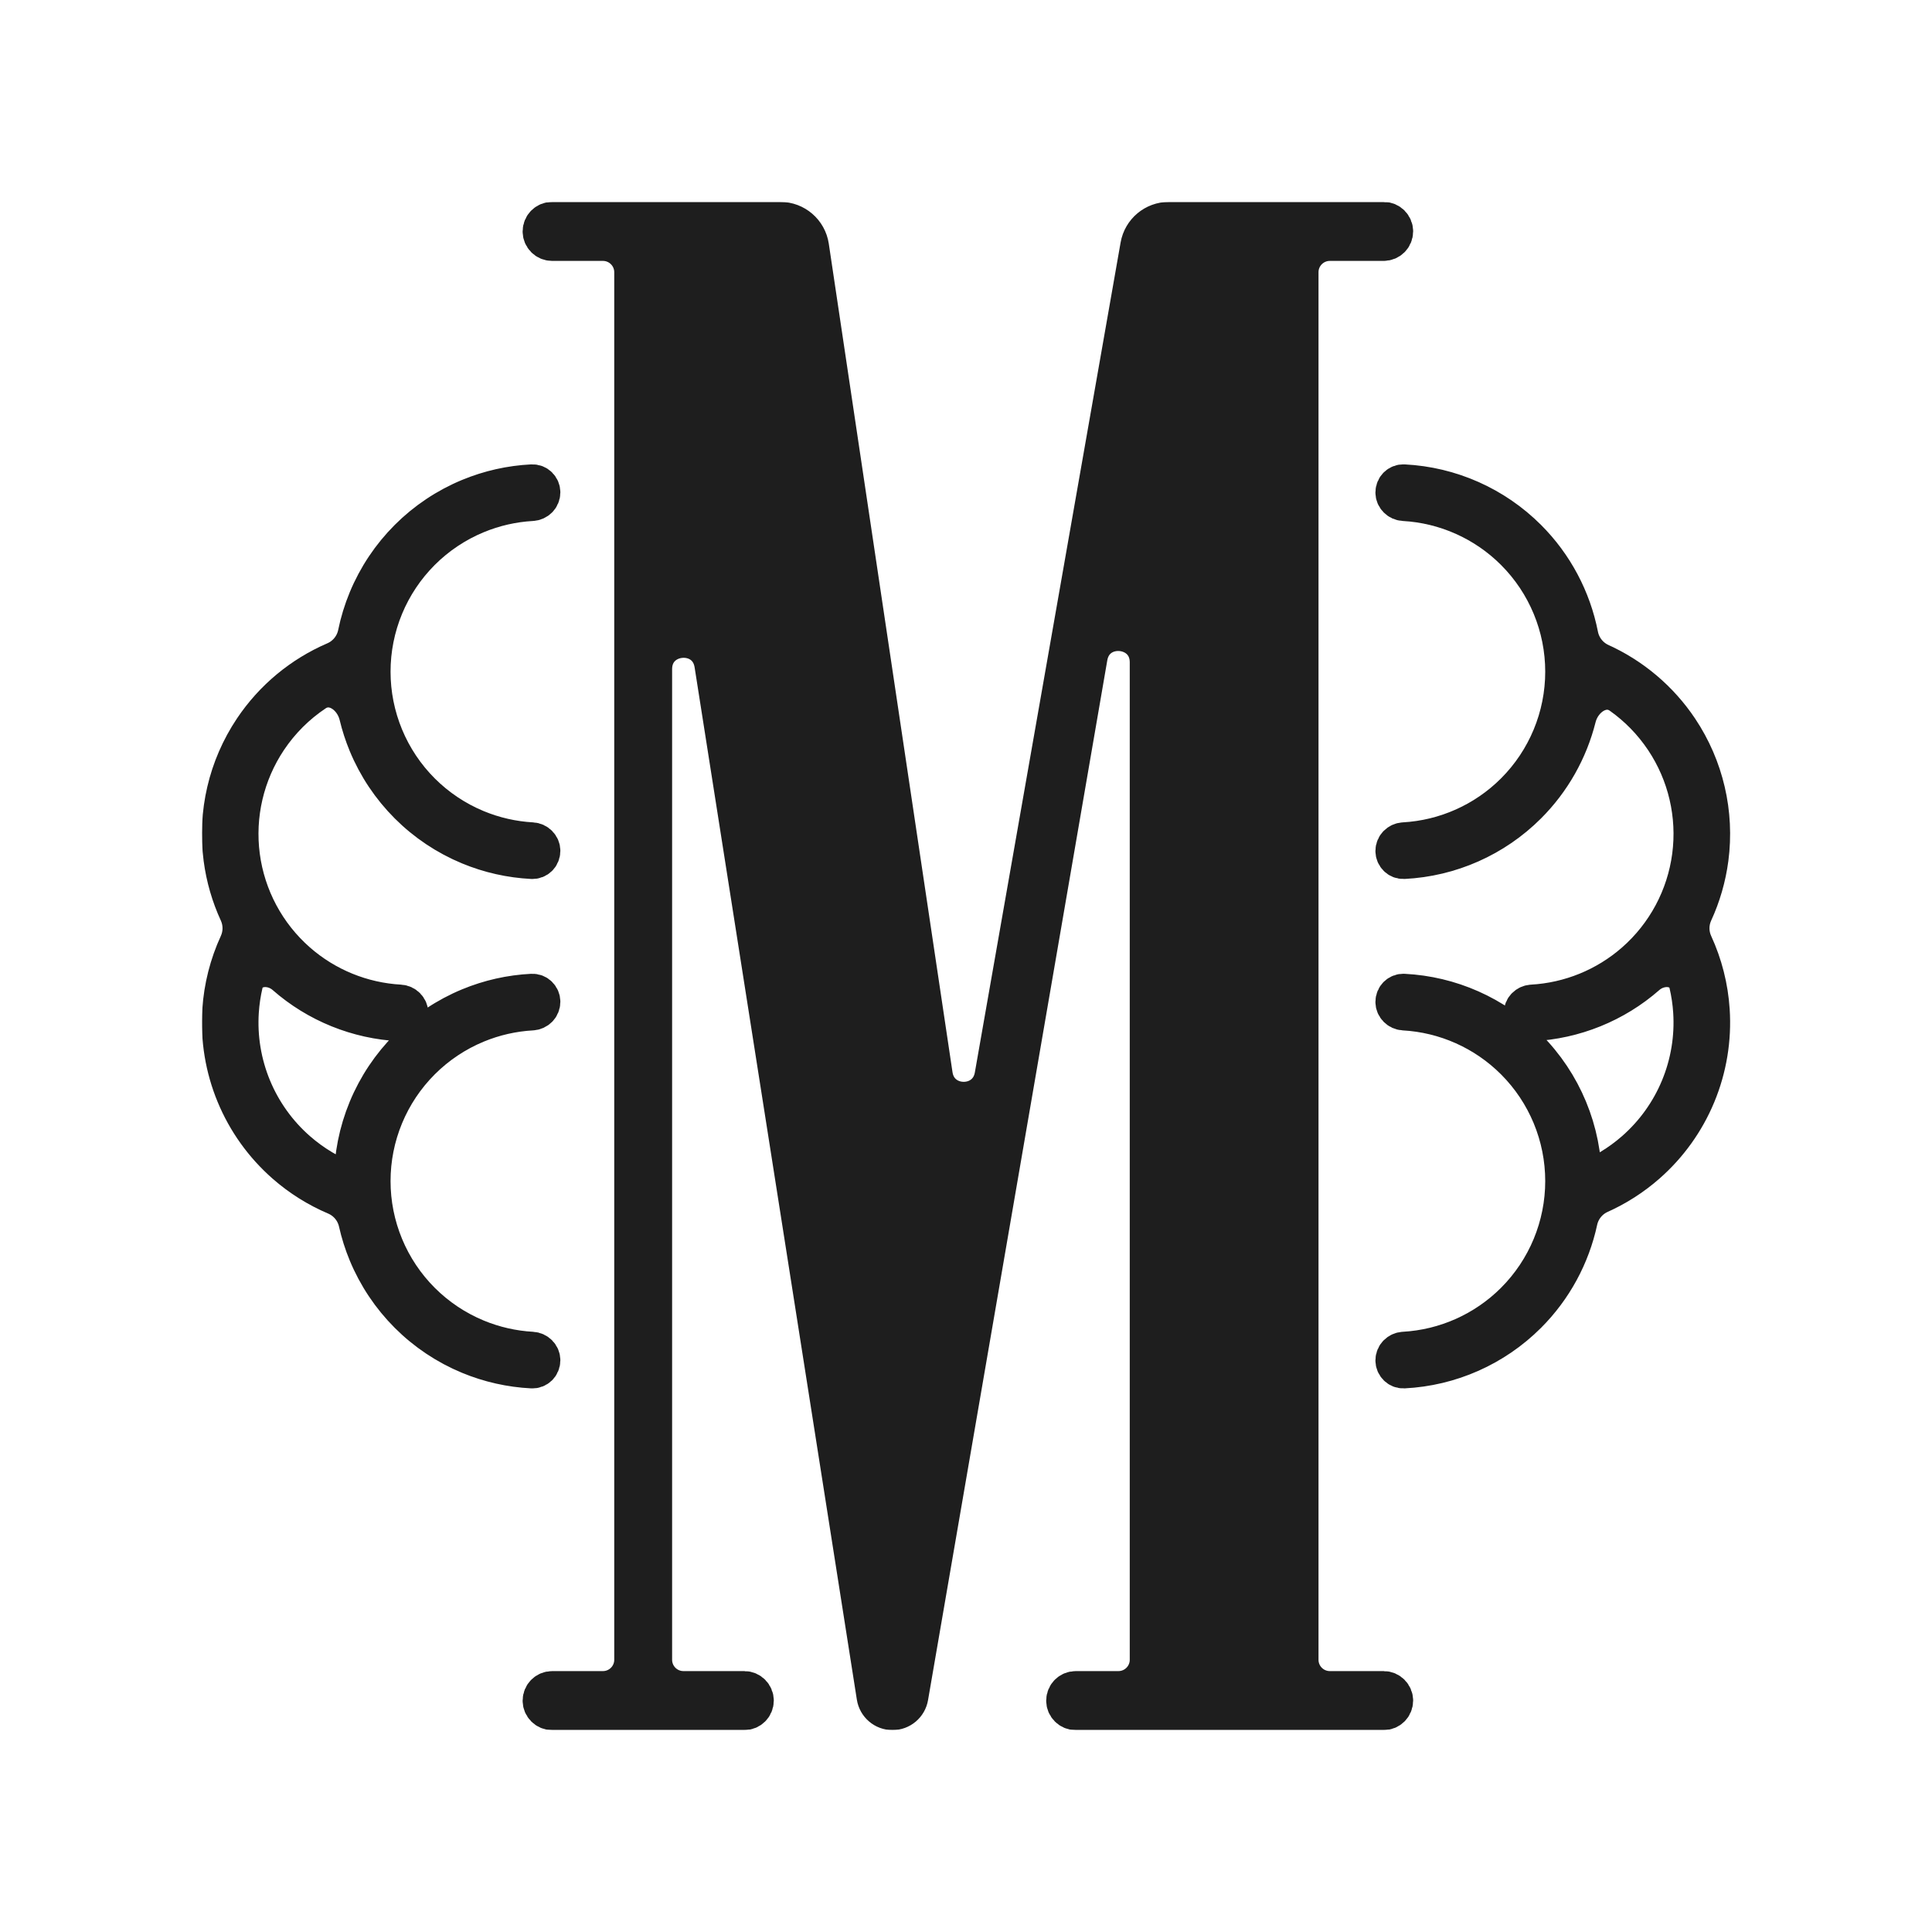 <svg width="1024" height="1024" viewBox="0 0 1024 1024" fill="none" xmlns="http://www.w3.org/2000/svg">
<mask id="path-1-outside-1_5_7" maskUnits="userSpaceOnUse" x="107" y="107" width="811" height="810" fill="black">
<rect fill="white" x="107" y="107" width="811" height="810"/>
<path d="M292.643 895.714C289.526 895.714 287 898.241 287 901.357C287 904.474 289.526 907 292.643 907H394.491C397.607 907 400.133 904.474 400.133 901.357C400.133 898.241 397.607 895.714 394.491 895.714H362.235C353.398 895.714 346.235 888.551 346.235 879.714V354.658C346.235 334.926 374.977 332.681 378.041 352.174L464.028 899.299C464.725 903.733 468.546 907 473.035 907C477.472 907 481.265 903.805 482.019 899.432L577.022 348.326C580.35 329.025 608.79 331.458 608.79 351.044V879.714C608.79 888.551 601.626 895.714 592.79 895.714H570.14C567.023 895.714 564.497 898.241 564.497 901.357C564.497 904.474 567.023 907 570.14 907H733.357C736.474 907 739 904.474 739 901.357C739 898.241 736.474 895.714 733.357 895.714H704.837C696.001 895.714 688.837 888.551 688.837 879.714V144.286C688.837 135.449 696.001 128.286 704.837 128.286H733.357C736.474 128.286 739 125.759 739 122.643C739 119.526 736.474 117 733.357 117H619.557C611.788 117 605.142 122.581 603.798 130.232L526.539 570.159C523.4 588.033 497.636 587.703 494.956 569.754L429.386 130.637C428.216 122.8 421.485 117 413.561 117H292.643C289.526 117 287 119.526 287 122.643C287 125.759 289.526 128.286 292.643 128.286H319.562C328.399 128.286 335.562 135.449 335.562 144.286V879.714C335.562 888.551 328.399 895.714 319.562 895.714H292.643Z"/>
<path d="M287 261C287 258.239 284.76 255.987 282.002 256.125C270.578 256.697 259.323 259.225 248.732 263.612C236.599 268.638 225.575 276.003 216.29 285.289C207.004 294.575 199.638 305.599 194.612 317.732C192.173 323.62 190.309 329.713 189.036 335.927C187.74 342.251 183.388 347.597 177.459 350.149C159.819 357.743 144.636 370.305 133.853 386.443C120.375 406.615 114.689 430.999 117.856 455.053C119.175 465.076 121.995 474.757 126.155 483.798C128.544 488.991 128.544 495.009 126.155 500.202C121.055 511.285 118.016 523.233 117.214 535.46C116.211 550.766 118.742 566.097 124.612 580.268C130.482 594.44 139.533 607.07 151.066 617.184C159.071 624.204 168.122 629.881 177.866 634.025C183.708 636.509 188.037 641.704 189.427 647.898C190.68 653.48 192.413 658.958 194.612 664.268C199.638 676.401 207.004 687.425 216.29 696.711C225.575 705.997 236.599 713.362 248.732 718.388C259.323 722.775 270.578 725.303 282.002 725.875C284.76 726.013 287 723.761 287 721C287 718.239 284.76 716.014 282.003 715.861C271.892 715.299 261.936 713.034 252.559 709.149C241.639 704.626 231.718 697.997 223.361 689.64C215.003 681.282 208.374 671.361 203.851 660.442C199.328 649.522 197 637.819 197 626C197 614.181 199.328 602.478 203.851 591.559C208.374 580.639 215.003 570.718 223.361 562.36C231.718 554.003 241.639 547.374 252.559 542.851C261.936 538.967 271.892 536.701 282.003 536.139C284.76 535.986 287 533.761 287 531C287 528.239 284.76 525.987 282.002 526.125C270.578 526.697 259.323 529.225 248.732 533.612C236.599 538.638 225.575 546.003 216.29 555.289C207.004 564.575 199.638 575.599 194.612 587.732C189.587 599.864 187 612.868 187 626C187 626.415 186.59 626.708 186.2 626.566C175.743 622.757 166.061 617.033 157.659 609.666C147.28 600.563 139.134 589.196 133.851 576.441C128.568 563.687 126.29 549.889 127.193 536.114C127.516 531.187 128.243 526.31 129.359 521.53C131.587 511.991 143.7 510.725 151.066 517.184C168.05 532.079 189.537 540.751 212.002 541.875C214.76 542.013 217 539.761 217 537C217 534.239 214.759 532.014 212.002 531.861C191.965 530.747 172.819 522.96 157.659 509.666C141.243 495.269 130.62 475.395 127.77 453.747C124.92 432.099 130.037 410.154 142.168 391.999C148.803 382.068 157.289 373.642 167.068 367.122C176.191 361.038 187.195 368.618 189.748 379.282C190.97 384.386 192.595 389.397 194.612 394.268C199.638 406.401 207.004 417.425 216.29 426.711C225.575 435.997 236.599 443.362 248.732 448.388C259.323 452.775 270.578 455.303 282.002 455.875C284.76 456.013 287 453.761 287 451C287 448.239 284.76 446.014 282.003 445.861C271.892 445.299 261.936 443.033 252.559 439.149C241.639 434.626 231.718 427.997 223.361 419.64C215.003 411.282 208.374 401.361 203.851 390.442C199.328 379.522 197 367.819 197 356C197 344.181 199.328 332.478 203.851 321.559C208.374 310.639 215.003 300.718 223.361 292.36C231.718 284.003 241.639 277.374 252.559 272.851C261.936 268.967 271.892 266.701 282.003 266.139C284.76 265.986 287 263.761 287 261Z"/>
<path d="M739 451C739 453.761 741.24 456.013 743.998 455.875C768.7 454.64 792.139 444.283 809.711 426.711C822.606 413.816 831.615 397.762 835.986 380.368C838.685 369.627 849.959 362.143 858.999 368.541C867.909 374.848 875.669 382.774 881.833 391.999C893.963 410.154 899.08 432.099 896.23 453.747C893.38 475.395 882.758 495.269 866.341 509.666C851.181 522.96 832.036 530.747 811.998 531.861C809.241 532.014 807 534.239 807 537C807 539.761 809.241 542.013 811.999 541.875C834.464 540.751 855.951 532.079 872.935 517.184C880.3 510.725 892.413 511.991 894.642 521.53C895.758 526.31 896.485 531.187 896.808 536.114C897.71 549.889 895.432 563.687 890.149 576.441C884.867 589.196 876.72 600.563 866.341 609.666C858.292 616.725 849.067 622.274 839.111 626.077C839.058 626.097 839 626.057 839 626C839 599.478 828.465 574.043 809.711 555.289C792.139 537.717 768.7 527.36 743.998 526.125C741.24 525.987 739 528.239 739 531C739 533.761 741.241 535.986 743.998 536.139C766.046 537.364 786.943 546.664 802.64 562.36C819.518 579.239 829 602.131 829 626C829 649.87 819.518 672.761 802.64 689.64C786.943 705.336 766.046 714.636 743.998 715.861C741.241 716.015 739 718.239 739 721C739 723.761 741.24 726.013 743.998 725.875C768.7 724.64 792.139 714.283 809.711 696.711C823.414 683.007 832.73 665.736 836.753 647.081C838.073 640.961 842.262 635.786 847.973 633.221C857.018 629.158 865.436 623.761 872.935 617.184C884.467 607.07 893.518 594.44 899.388 580.268C905.258 566.097 907.789 550.766 906.786 535.46C905.985 523.233 902.945 511.285 897.846 500.202C895.457 495.009 895.456 488.991 897.846 483.798C902.006 474.757 904.825 465.076 906.145 455.053C909.311 430.999 903.626 406.615 890.147 386.443C879.737 370.864 865.228 358.617 848.364 350.956C842.566 348.321 838.356 342.997 837.13 336.747C833.332 317.393 823.861 299.439 809.711 285.289C792.139 267.717 768.7 257.36 743.998 256.125C741.24 255.987 739 258.239 739 261C739 263.761 741.241 265.986 743.998 266.139C766.046 267.364 786.943 276.664 802.64 292.36C819.518 309.239 829 332.131 829 356C829 379.869 819.518 402.761 802.64 419.64C786.943 435.336 766.046 444.636 743.998 445.861C741.241 446.014 739 448.239 739 451Z"/>
</mask>
<path d="M292.643 895.714C289.526 895.714 287 898.241 287 901.357C287 904.474 289.526 907 292.643 907H394.491C397.607 907 400.133 904.474 400.133 901.357C400.133 898.241 397.607 895.714 394.491 895.714H362.235C353.398 895.714 346.235 888.551 346.235 879.714V354.658C346.235 334.926 374.977 332.681 378.041 352.174L464.028 899.299C464.725 903.733 468.546 907 473.035 907C477.472 907 481.265 903.805 482.019 899.432L577.022 348.326C580.35 329.025 608.79 331.458 608.79 351.044V879.714C608.79 888.551 601.626 895.714 592.79 895.714H570.14C567.023 895.714 564.497 898.241 564.497 901.357C564.497 904.474 567.023 907 570.14 907H733.357C736.474 907 739 904.474 739 901.357C739 898.241 736.474 895.714 733.357 895.714H704.837C696.001 895.714 688.837 888.551 688.837 879.714V144.286C688.837 135.449 696.001 128.286 704.837 128.286H733.357C736.474 128.286 739 125.759 739 122.643C739 119.526 736.474 117 733.357 117H619.557C611.788 117 605.142 122.581 603.798 130.232L526.539 570.159C523.4 588.033 497.636 587.703 494.956 569.754L429.386 130.637C428.216 122.8 421.485 117 413.561 117H292.643C289.526 117 287 119.526 287 122.643C287 125.759 289.526 128.286 292.643 128.286H319.562C328.399 128.286 335.562 135.449 335.562 144.286V879.714C335.562 888.551 328.399 895.714 319.562 895.714H292.643Z" fill="#1E1E1E"/>
<path d="M287 261C287 258.239 284.76 255.987 282.002 256.125C270.578 256.697 259.323 259.225 248.732 263.612C236.599 268.638 225.575 276.003 216.29 285.289C207.004 294.575 199.638 305.599 194.612 317.732C192.173 323.62 190.309 329.713 189.036 335.927C187.74 342.251 183.388 347.597 177.459 350.149C159.819 357.743 144.636 370.305 133.853 386.443C120.375 406.615 114.689 430.999 117.856 455.053C119.175 465.076 121.995 474.757 126.155 483.798C128.544 488.991 128.544 495.009 126.155 500.202C121.055 511.285 118.016 523.233 117.214 535.46C116.211 550.766 118.742 566.097 124.612 580.268C130.482 594.44 139.533 607.07 151.066 617.184C159.071 624.204 168.122 629.881 177.866 634.025C183.708 636.509 188.037 641.704 189.427 647.898C190.68 653.48 192.413 658.958 194.612 664.268C199.638 676.401 207.004 687.425 216.29 696.711C225.575 705.997 236.599 713.362 248.732 718.388C259.323 722.775 270.578 725.303 282.002 725.875C284.76 726.013 287 723.761 287 721C287 718.239 284.76 716.014 282.003 715.861C271.892 715.299 261.936 713.034 252.559 709.149C241.639 704.626 231.718 697.997 223.361 689.64C215.003 681.282 208.374 671.361 203.851 660.442C199.328 649.522 197 637.819 197 626C197 614.181 199.328 602.478 203.851 591.559C208.374 580.639 215.003 570.718 223.361 562.36C231.718 554.003 241.639 547.374 252.559 542.851C261.936 538.967 271.892 536.701 282.003 536.139C284.76 535.986 287 533.761 287 531C287 528.239 284.76 525.987 282.002 526.125C270.578 526.697 259.323 529.225 248.732 533.612C236.599 538.638 225.575 546.003 216.29 555.289C207.004 564.575 199.638 575.599 194.612 587.732C189.587 599.864 187 612.868 187 626C187 626.415 186.59 626.708 186.2 626.566C175.743 622.757 166.061 617.033 157.659 609.666C147.28 600.563 139.134 589.196 133.851 576.441C128.568 563.687 126.29 549.889 127.193 536.114C127.516 531.187 128.243 526.31 129.359 521.53C131.587 511.991 143.7 510.725 151.066 517.184C168.05 532.079 189.537 540.751 212.002 541.875C214.76 542.013 217 539.761 217 537C217 534.239 214.759 532.014 212.002 531.861C191.965 530.747 172.819 522.96 157.659 509.666C141.243 495.269 130.62 475.395 127.77 453.747C124.92 432.099 130.037 410.154 142.168 391.999C148.803 382.068 157.289 373.642 167.068 367.122C176.191 361.038 187.195 368.618 189.748 379.282C190.97 384.386 192.595 389.397 194.612 394.268C199.638 406.401 207.004 417.425 216.29 426.711C225.575 435.997 236.599 443.362 248.732 448.388C259.323 452.775 270.578 455.303 282.002 455.875C284.76 456.013 287 453.761 287 451C287 448.239 284.76 446.014 282.003 445.861C271.892 445.299 261.936 443.033 252.559 439.149C241.639 434.626 231.718 427.997 223.361 419.64C215.003 411.282 208.374 401.361 203.851 390.442C199.328 379.522 197 367.819 197 356C197 344.181 199.328 332.478 203.851 321.559C208.374 310.639 215.003 300.718 223.361 292.36C231.718 284.003 241.639 277.374 252.559 272.851C261.936 268.967 271.892 266.701 282.003 266.139C284.76 265.986 287 263.761 287 261Z" fill="#1E1E1E"/>
<path d="M739 451C739 453.761 741.24 456.013 743.998 455.875C768.7 454.64 792.139 444.283 809.711 426.711C822.606 413.816 831.615 397.762 835.986 380.368C838.685 369.627 849.959 362.143 858.999 368.541C867.909 374.848 875.669 382.774 881.833 391.999C893.963 410.154 899.08 432.099 896.23 453.747C893.38 475.395 882.758 495.269 866.341 509.666C851.181 522.96 832.036 530.747 811.998 531.861C809.241 532.014 807 534.239 807 537C807 539.761 809.241 542.013 811.999 541.875C834.464 540.751 855.951 532.079 872.935 517.184C880.3 510.725 892.413 511.991 894.642 521.53C895.758 526.31 896.485 531.187 896.808 536.114C897.71 549.889 895.432 563.687 890.149 576.441C884.867 589.196 876.72 600.563 866.341 609.666C858.292 616.725 849.067 622.274 839.111 626.077C839.058 626.097 839 626.057 839 626C839 599.478 828.465 574.043 809.711 555.289C792.139 537.717 768.7 527.36 743.998 526.125C741.24 525.987 739 528.239 739 531C739 533.761 741.241 535.986 743.998 536.139C766.046 537.364 786.943 546.664 802.64 562.36C819.518 579.239 829 602.131 829 626C829 649.87 819.518 672.761 802.64 689.64C786.943 705.336 766.046 714.636 743.998 715.861C741.241 716.015 739 718.239 739 721C739 723.761 741.24 726.013 743.998 725.875C768.7 724.64 792.139 714.283 809.711 696.711C823.414 683.007 832.73 665.736 836.753 647.081C838.073 640.961 842.262 635.786 847.973 633.221C857.018 629.158 865.436 623.761 872.935 617.184C884.467 607.07 893.518 594.44 899.388 580.268C905.258 566.097 907.789 550.766 906.786 535.46C905.985 523.233 902.945 511.285 897.846 500.202C895.457 495.009 895.456 488.991 897.846 483.798C902.006 474.757 904.825 465.076 906.145 455.053C909.311 430.999 903.626 406.615 890.147 386.443C879.737 370.864 865.228 358.617 848.364 350.956C842.566 348.321 838.356 342.997 837.13 336.747C833.332 317.393 823.861 299.439 809.711 285.289C792.139 267.717 768.7 257.36 743.998 256.125C741.24 255.987 739 258.239 739 261C739 263.761 741.241 265.986 743.998 266.139C766.046 267.364 786.943 276.664 802.64 292.36C819.518 309.239 829 332.131 829 356C829 379.869 819.518 402.761 802.64 419.64C786.943 435.336 766.046 444.636 743.998 445.861C741.241 446.014 739 448.239 739 451Z" fill="#1E1E1E"/>
<path d="M292.643 895.714C289.526 895.714 287 898.241 287 901.357C287 904.474 289.526 907 292.643 907H394.491C397.607 907 400.133 904.474 400.133 901.357C400.133 898.241 397.607 895.714 394.491 895.714H362.235C353.398 895.714 346.235 888.551 346.235 879.714V354.658C346.235 334.926 374.977 332.681 378.041 352.174L464.028 899.299C464.725 903.733 468.546 907 473.035 907C477.472 907 481.265 903.805 482.019 899.432L577.022 348.326C580.35 329.025 608.79 331.458 608.79 351.044V879.714C608.79 888.551 601.626 895.714 592.79 895.714H570.14C567.023 895.714 564.497 898.241 564.497 901.357C564.497 904.474 567.023 907 570.14 907H733.357C736.474 907 739 904.474 739 901.357C739 898.241 736.474 895.714 733.357 895.714H704.837C696.001 895.714 688.837 888.551 688.837 879.714V144.286C688.837 135.449 696.001 128.286 704.837 128.286H733.357C736.474 128.286 739 125.759 739 122.643C739 119.526 736.474 117 733.357 117H619.557C611.788 117 605.142 122.581 603.798 130.232L526.539 570.159C523.4 588.033 497.636 587.703 494.956 569.754L429.386 130.637C428.216 122.8 421.485 117 413.561 117H292.643C289.526 117 287 119.526 287 122.643C287 125.759 289.526 128.286 292.643 128.286H319.562C328.399 128.286 335.562 135.449 335.562 144.286V879.714C335.562 888.551 328.399 895.714 319.562 895.714H292.643Z" stroke="#1E1E1E" stroke-width="20" mask="url(#path-1-outside-1_5_7)"/>
<path d="M287 261C287 258.239 284.76 255.987 282.002 256.125C270.578 256.697 259.323 259.225 248.732 263.612C236.599 268.638 225.575 276.003 216.29 285.289C207.004 294.575 199.638 305.599 194.612 317.732C192.173 323.62 190.309 329.713 189.036 335.927C187.74 342.251 183.388 347.597 177.459 350.149C159.819 357.743 144.636 370.305 133.853 386.443C120.375 406.615 114.689 430.999 117.856 455.053C119.175 465.076 121.995 474.757 126.155 483.798C128.544 488.991 128.544 495.009 126.155 500.202C121.055 511.285 118.016 523.233 117.214 535.46C116.211 550.766 118.742 566.097 124.612 580.268C130.482 594.44 139.533 607.07 151.066 617.184C159.071 624.204 168.122 629.881 177.866 634.025C183.708 636.509 188.037 641.704 189.427 647.898C190.68 653.48 192.413 658.958 194.612 664.268C199.638 676.401 207.004 687.425 216.29 696.711C225.575 705.997 236.599 713.362 248.732 718.388C259.323 722.775 270.578 725.303 282.002 725.875C284.76 726.013 287 723.761 287 721C287 718.239 284.76 716.014 282.003 715.861C271.892 715.299 261.936 713.034 252.559 709.149C241.639 704.626 231.718 697.997 223.361 689.64C215.003 681.282 208.374 671.361 203.851 660.442C199.328 649.522 197 637.819 197 626C197 614.181 199.328 602.478 203.851 591.559C208.374 580.639 215.003 570.718 223.361 562.36C231.718 554.003 241.639 547.374 252.559 542.851C261.936 538.967 271.892 536.701 282.003 536.139C284.76 535.986 287 533.761 287 531C287 528.239 284.76 525.987 282.002 526.125C270.578 526.697 259.323 529.225 248.732 533.612C236.599 538.638 225.575 546.003 216.29 555.289C207.004 564.575 199.638 575.599 194.612 587.732C189.587 599.864 187 612.868 187 626C187 626.415 186.59 626.708 186.2 626.566C175.743 622.757 166.061 617.033 157.659 609.666C147.28 600.563 139.134 589.196 133.851 576.441C128.568 563.687 126.29 549.889 127.193 536.114C127.516 531.187 128.243 526.31 129.359 521.53C131.587 511.991 143.7 510.725 151.066 517.184C168.05 532.079 189.537 540.751 212.002 541.875C214.76 542.013 217 539.761 217 537C217 534.239 214.759 532.014 212.002 531.861C191.965 530.747 172.819 522.96 157.659 509.666C141.243 495.269 130.62 475.395 127.77 453.747C124.92 432.099 130.037 410.154 142.168 391.999C148.803 382.068 157.289 373.642 167.068 367.122C176.191 361.038 187.195 368.618 189.748 379.282C190.97 384.386 192.595 389.397 194.612 394.268C199.638 406.401 207.004 417.425 216.29 426.711C225.575 435.997 236.599 443.362 248.732 448.388C259.323 452.775 270.578 455.303 282.002 455.875C284.76 456.013 287 453.761 287 451C287 448.239 284.76 446.014 282.003 445.861C271.892 445.299 261.936 443.033 252.559 439.149C241.639 434.626 231.718 427.997 223.361 419.64C215.003 411.282 208.374 401.361 203.851 390.442C199.328 379.522 197 367.819 197 356C197 344.181 199.328 332.478 203.851 321.559C208.374 310.639 215.003 300.718 223.361 292.36C231.718 284.003 241.639 277.374 252.559 272.851C261.936 268.967 271.892 266.701 282.003 266.139C284.76 265.986 287 263.761 287 261Z" stroke="#1E1E1E" stroke-width="20" mask="url(#path-1-outside-1_5_7)"/>
<path d="M739 451C739 453.761 741.24 456.013 743.998 455.875C768.7 454.64 792.139 444.283 809.711 426.711C822.606 413.816 831.615 397.762 835.986 380.368C838.685 369.627 849.959 362.143 858.999 368.541C867.909 374.848 875.669 382.774 881.833 391.999C893.963 410.154 899.08 432.099 896.23 453.747C893.38 475.395 882.758 495.269 866.341 509.666C851.181 522.96 832.036 530.747 811.998 531.861C809.241 532.014 807 534.239 807 537C807 539.761 809.241 542.013 811.999 541.875C834.464 540.751 855.951 532.079 872.935 517.184C880.3 510.725 892.413 511.991 894.642 521.53C895.758 526.31 896.485 531.187 896.808 536.114C897.71 549.889 895.432 563.687 890.149 576.441C884.867 589.196 876.72 600.563 866.341 609.666C858.292 616.725 849.067 622.274 839.111 626.077C839.058 626.097 839 626.057 839 626C839 599.478 828.465 574.043 809.711 555.289C792.139 537.717 768.7 527.36 743.998 526.125C741.24 525.987 739 528.239 739 531C739 533.761 741.241 535.986 743.998 536.139C766.046 537.364 786.943 546.664 802.64 562.36C819.518 579.239 829 602.131 829 626C829 649.87 819.518 672.761 802.64 689.64C786.943 705.336 766.046 714.636 743.998 715.861C741.241 716.015 739 718.239 739 721C739 723.761 741.24 726.013 743.998 725.875C768.7 724.64 792.139 714.283 809.711 696.711C823.414 683.007 832.73 665.736 836.753 647.081C838.073 640.961 842.262 635.786 847.973 633.221C857.018 629.158 865.436 623.761 872.935 617.184C884.467 607.07 893.518 594.44 899.388 580.268C905.258 566.097 907.789 550.766 906.786 535.46C905.985 523.233 902.945 511.285 897.846 500.202C895.457 495.009 895.456 488.991 897.846 483.798C902.006 474.757 904.825 465.076 906.145 455.053C909.311 430.999 903.626 406.615 890.147 386.443C879.737 370.864 865.228 358.617 848.364 350.956C842.566 348.321 838.356 342.997 837.13 336.747C833.332 317.393 823.861 299.439 809.711 285.289C792.139 267.717 768.7 257.36 743.998 256.125C741.24 255.987 739 258.239 739 261C739 263.761 741.241 265.986 743.998 266.139C766.046 267.364 786.943 276.664 802.64 292.36C819.518 309.239 829 332.131 829 356C829 379.869 819.518 402.761 802.64 419.64C786.943 435.336 766.046 444.636 743.998 445.861C741.241 446.014 739 448.239 739 451Z" stroke="#1E1E1E" stroke-width="20" mask="url(#path-1-outside-1_5_7)"/>
</svg>
